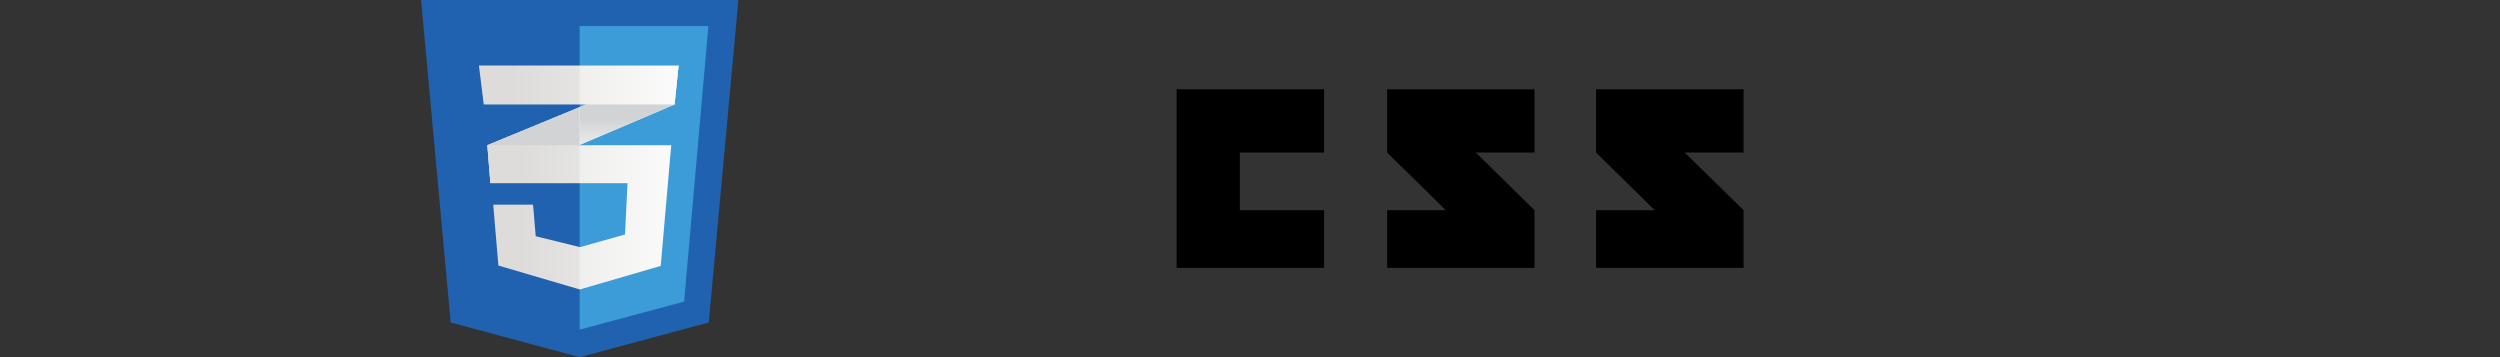 <svg id="Layer_1" data-name="Layer 1" xmlns="http://www.w3.org/2000/svg" xmlns:xlink="http://www.w3.org/1999/xlink" viewBox="0 0 140 20"><rect x="0" y="0" width="140" height="20" fill="#333333" stroke="none"/><defs><style>.cls-1{fill:#2062af;}.cls-2{fill:#3c9cd7;}.cls-3{fill:#fff;}.cls-4{fill:url(#linear-gradient);}.cls-5{fill:url(#linear-gradient-2);}.cls-6{fill:url(#linear-gradient-3);}.cls-7{opacity:0.05;isolation:isolate;}.cls-8{fill:url(#linear-gradient-4);}</style><linearGradient id="linear-gradient" x1="-1038.71" y1="-1635.76" x2="-1038.71" y2="-1636.69" gradientTransform="translate(4851.36 7603.16) scale(4.64)" gradientUnits="userSpaceOnUse"><stop offset="0.39" stop-color="#d1d3d4" stop-opacity="0"/><stop offset="1" stop-color="#d1d3d4"/></linearGradient><linearGradient id="linear-gradient-2" x1="-1037.56" y1="-1636.22" x2="-1037.56" y2="-1637.18" xlink:href="#linear-gradient"/><linearGradient id="linear-gradient-3" x1="-1039.26" y1="-1635.35" x2="-1037.05" y2="-1635.35" gradientTransform="translate(4851.36 7603.16) scale(4.64)" gradientUnits="userSpaceOnUse"><stop offset="0" stop-color="#e8e7e5"/><stop offset="1" stop-color="#fff"/></linearGradient><linearGradient id="linear-gradient-4" x1="-1039.37" y1="-1636.95" x2="-1036.96" y2="-1636.95" xlink:href="#linear-gradient-3"/></defs><path d="M69.43,11.77V8.54h4.72V5H65.89V15h8.26V11.77ZM82.64,8.54h3.29V5H77.68V8.54c1.1,1.1,1.68,1.63,3.28,3.23H77.68V15h8.25V11.77L82.64,8.54Zm11.7,0h3.3V5H89.38V8.54c1.1,1.1,1.68,1.63,3.28,3.23H89.38V15h8.26V11.77l-3.3-3.23Z"/><path class="cls-1" d="M39.69,18.06,32.46,20l-7.22-1.94L23.58,0H41.35Z"/><path class="cls-2" d="M32.46,1.46v17h0l5.85-1.57L39.67,1.46Z"/><path class="cls-3" d="M32.46,6,27.29,8.13l.17,2.13,5-2.14,5.31-2.27L38,3.67,32.46,6Z"/><path class="cls-4" d="M27.29,8.13l.17,2.13,5-2.14V6Z"/><path class="cls-5" d="M38,3.67,32.46,6V8.12l5.31-2.27Z"/><path class="cls-6" d="M27.3,8.13l.17,2.13,7.67,0L35,13.13l-2.52.71L30,13.23l-.15-1.77H27.62l.29,3.41,4.56,1.34L37,14.89l.59-6.76Z"/><path class="cls-7" d="M32.46,8.13H27.29l.17,2.13,5,0V8.13Zm0,5.7h0L30,13.23l-.15-1.77H27.61l.29,3.41,4.56,1.34Z"/><path class="cls-8" d="M26.82,3.67H38l-.22,2.18H27.09l-.27-2.18Z"/><path class="cls-7" d="M32.46,3.67H26.82l.27,2.18h5.37V3.67Z"/></svg>